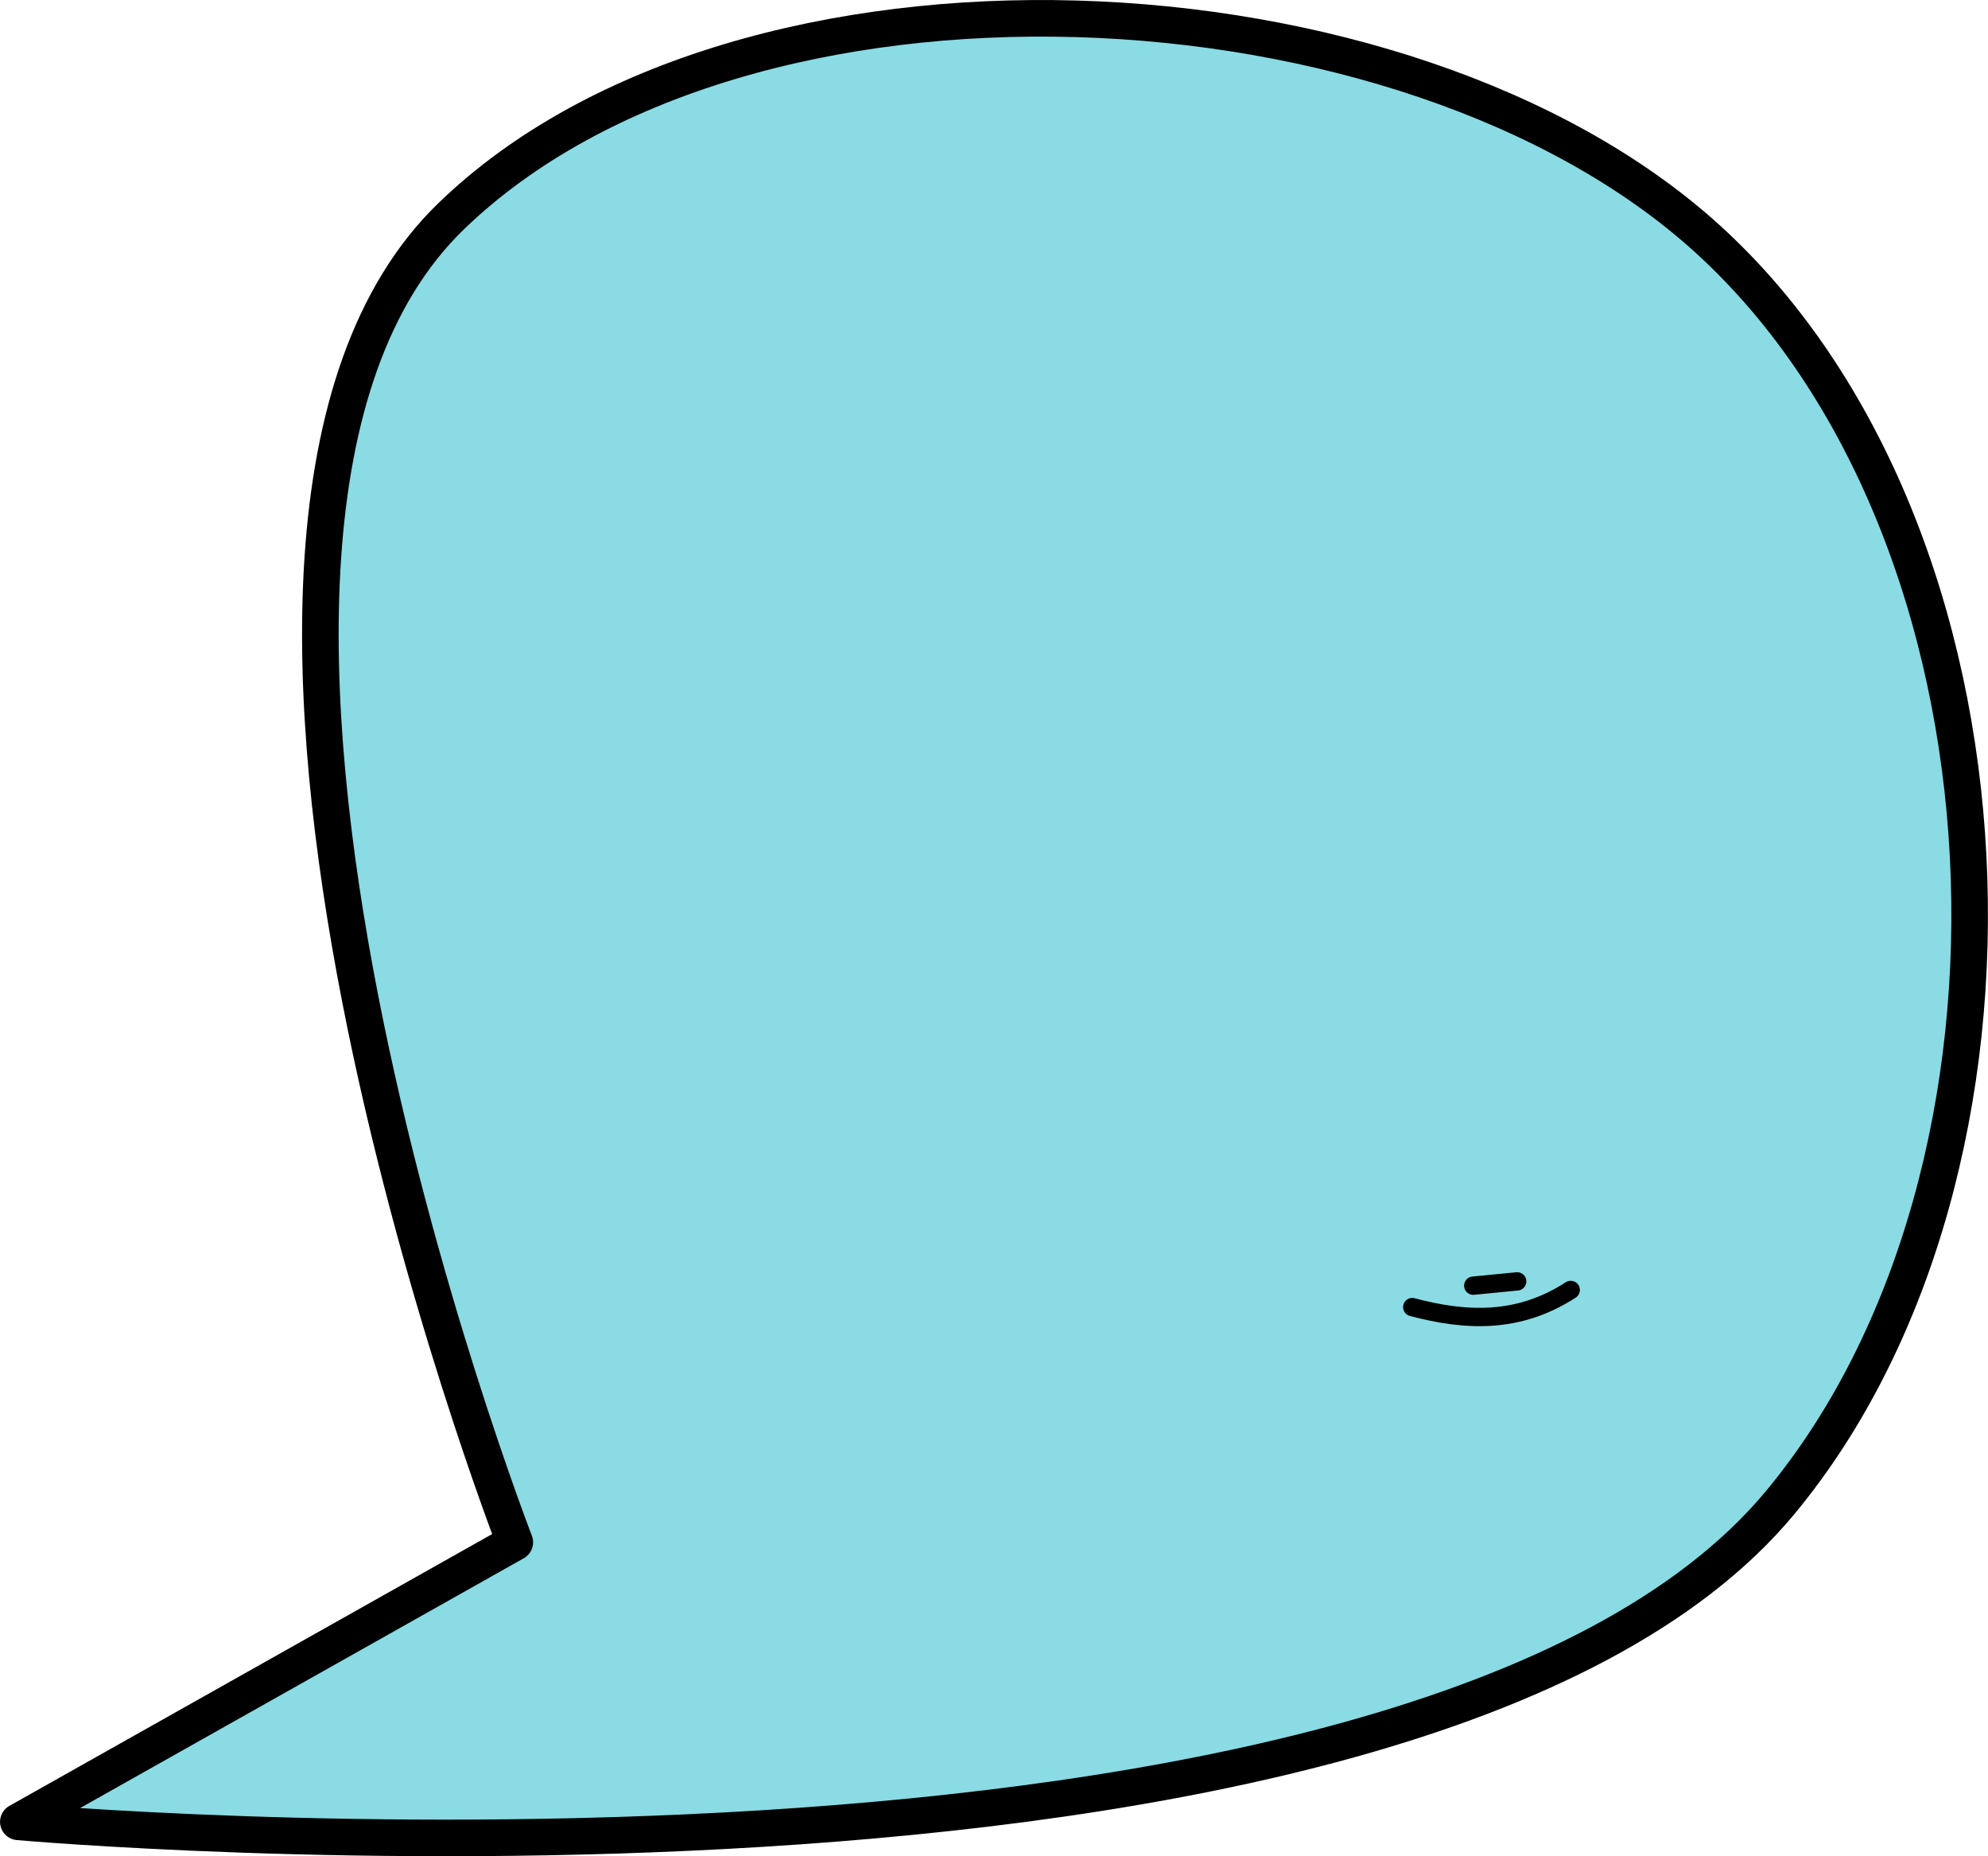 <?xml version="1.0" encoding="UTF-8" standalone="no"?>
<!-- Created with Inkscape (http://www.inkscape.org/) -->

<svg
   width="108.644"
   height="101.443"
   viewBox="0 0 28.746 26.84"
   version="1.1"
   id="svg1"
   inkscape:version="1.3.2 (091e20e, 2023-11-25, custom)"
   sodipodi:docname="ZUMBIbura.svg"
   inkscape:export-filename="CUTout\ZUMBIbura\ZUMbraco.svg"
   inkscape:export-xdpi="96"
   inkscape:export-ydpi="96"
   xmlns:inkscape="http://www.inkscape.org/namespaces/inkscape"
   xmlns:sodipodi="http://sodipodi.sourceforge.net/DTD/sodipodi-0.dtd"
   xmlns="http://www.w3.org/2000/svg"
   xmlns:svg="http://www.w3.org/2000/svg">
  <sodipodi:namedview
     id="namedview1"
     pagecolor="#ffffff"
     bordercolor="#000000"
     borderopacity="0.25"
     inkscape:showpageshadow="2"
     inkscape:pageopacity="0.0"
     inkscape:pagecheckerboard="0"
     inkscape:deskcolor="#d1d1d1"
     inkscape:document-units="px"
     inkscape:zoom="3.0219275"
     inkscape:cx="45.666219"
     inkscape:cy="61.715578"
     inkscape:window-width="1920"
     inkscape:window-height="1017"
     inkscape:window-x="1072"
     inkscape:window-y="239"
     inkscape:window-maximized="1"
     inkscape:current-layer="layer1" />
  <defs
     id="defs1" />
  <g
     inkscape:label="Camada 1"
     inkscape:groupmode="layer"
     id="layer1"
     transform="translate(4.296,-67.721)">
    <g
       id="g22"
       transform="translate(-4.553,57.523)">
      <path
         style="fill:#8adbe3;fill-opacity:1;stroke:#000000;stroke-width:0.529;stroke-linecap:round;stroke-linejoin:round;stroke-dasharray:none;stroke-opacity:1"
         d="m 24.949,13.653 c 4.657,4.236 5.037,13.463 1.051,18.269 -5.325,6.42 -25.478,4.619 -25.478,4.619 L 7.701,32.499 c 0,0 -5.66,-14.593 -0.919,-19.176 C 11.008,9.237 20.592,9.69 24.949,13.653 Z"
         id="path12"
         sodipodi:nodetypes="ssccss" />
      <g
         id="g21">
        <path
           style="fill:none;fill-opacity:1;stroke:#000000;stroke-width:0.265;stroke-linecap:round;stroke-linejoin:round;stroke-dasharray:none;stroke-opacity:1"
           d="m 20.678,29.098 c 0.764,0.202 1.527,0.247 2.291,-0.248"
           id="path20"
           sodipodi:nodetypes="cc" />
        <path
           style="fill:none;fill-opacity:1;stroke:#000000;stroke-width:0.265;stroke-linecap:round;stroke-linejoin:round;stroke-dasharray:none;stroke-opacity:1"
           d="m 21.56,28.788 0.635,-0.062"
           id="path21" />
      </g>
    </g>
  </g>
</svg>
